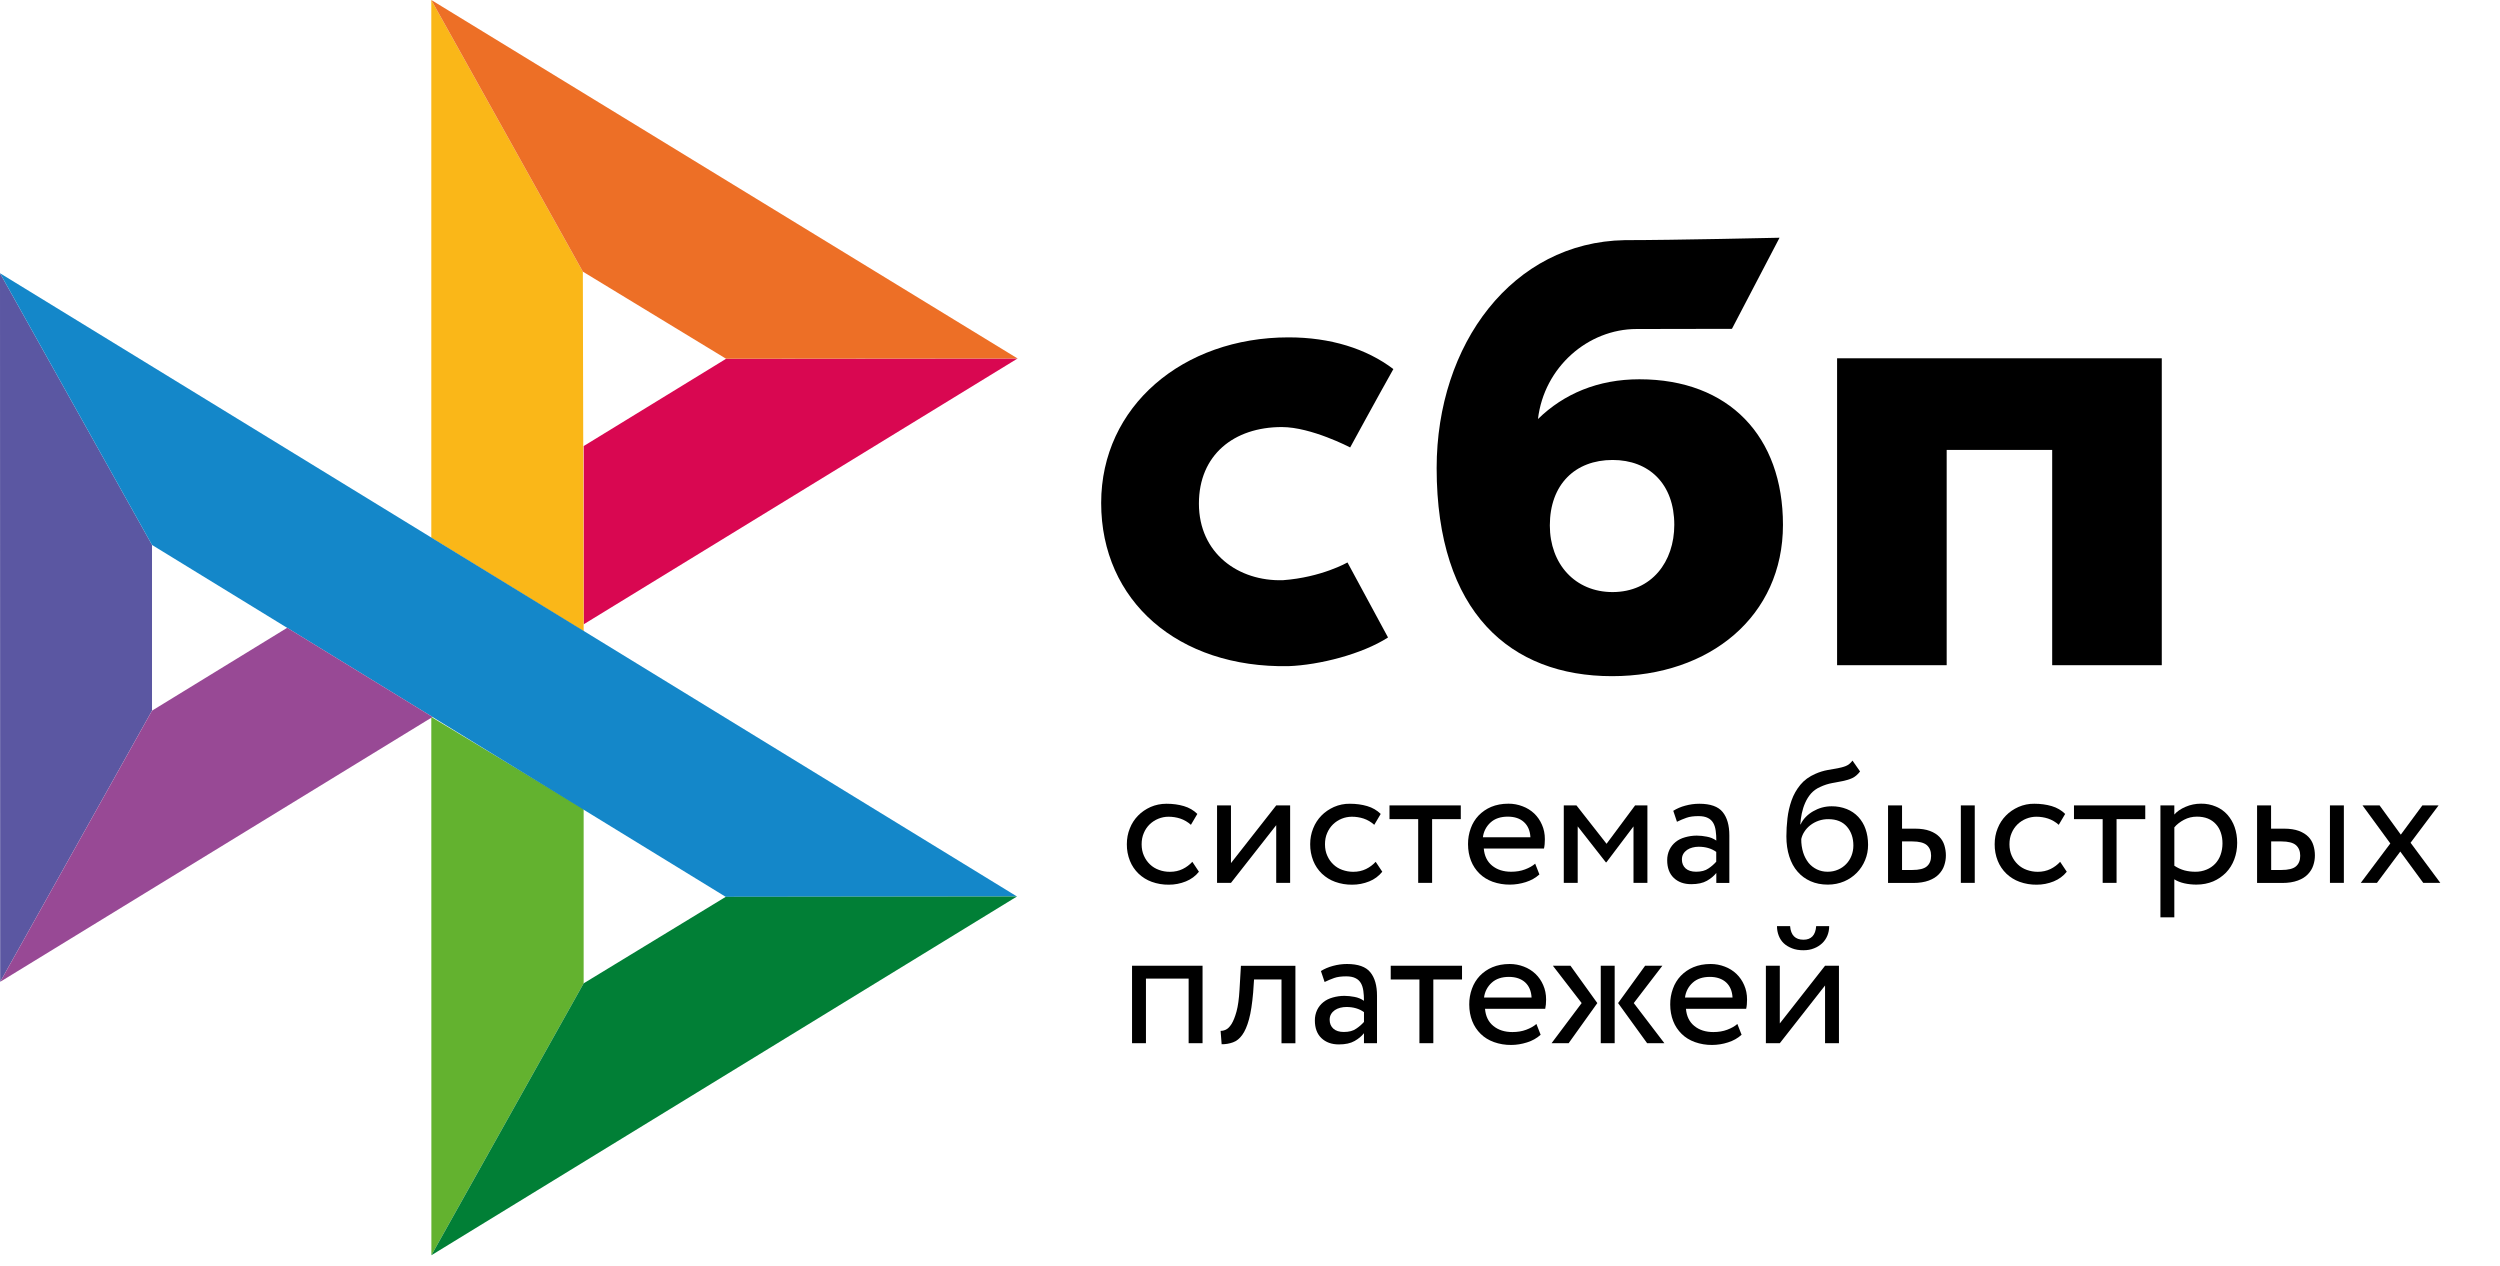 <svg width="152" height="77" viewBox="0 0 152 77" fill="none" xmlns="http://www.w3.org/2000/svg">
<g clip-path="url(#clip0_1_56826)">
<path d="M131.436 21.785V40.444H124.773V27.355H118.358V40.444H111.695V21.784H131.436V21.785Z" fill="black"/>
<path fill-rule="evenodd" clip-rule="evenodd" d="M98.011 41.111C103.975 41.111 108.404 37.454 108.404 31.91C108.404 26.544 105.136 23.06 99.675 23.06C97.154 23.06 95.075 23.947 93.508 25.478C93.882 22.314 96.558 20.004 99.504 20.004C100.184 20.004 105.302 19.993 105.302 19.993L108.196 14.454C108.196 14.454 101.77 14.601 98.783 14.601C91.958 14.72 87.348 20.924 87.348 28.459C87.348 37.237 91.844 41.111 98.011 41.111ZM98.047 27.966C100.261 27.966 101.797 29.421 101.797 31.909C101.797 34.148 100.432 35.993 98.047 35.998C95.765 35.998 94.23 34.289 94.23 31.947C94.23 29.459 95.765 27.966 98.047 27.966Z" fill="black"/>
<path d="M81.927 34.197C81.927 34.197 80.353 35.104 78.003 35.276C75.302 35.356 72.894 33.649 72.894 30.618C72.894 27.66 75.019 25.965 77.935 25.965C79.724 25.965 82.09 27.205 82.09 27.205C82.09 27.205 83.821 24.028 84.717 22.439C83.075 21.195 80.888 20.512 78.344 20.512C71.924 20.512 66.951 24.699 66.951 30.58C66.951 36.537 71.625 40.626 78.344 40.502C80.222 40.432 82.813 39.773 84.392 38.758L81.927 34.197Z" fill="black"/>
<path d="M0 16.612L9.242 33.132V43.208L0.011 59.696L0 16.612Z" fill="#5B57A2"/>
<path d="M35.486 27.121L44.147 21.813L61.87 21.796L35.486 37.959V27.121Z" fill="#D90751"/>
<path d="M35.437 16.515L35.486 38.386L26.223 32.694V0L35.437 16.515Z" fill="#FAB718"/>
<path d="M61.87 21.796L44.146 21.812L35.437 16.515L26.223 0L61.87 21.796Z" fill="#ED6F26"/>
<path d="M35.486 59.787V49.176L26.223 43.592L26.228 76.318L35.486 59.787Z" fill="#63B22F"/>
<path d="M44.124 54.528L9.241 33.132L0 16.612L61.832 54.506L44.124 54.528Z" fill="#1487C9"/>
<path d="M26.229 76.318L35.486 59.787L44.124 54.528L61.832 54.506L26.229 76.318Z" fill="#017F36"/>
<path d="M0.012 59.695L26.299 43.592L17.461 38.17L9.243 43.208L0.012 59.695Z" fill="#984995"/>
<path d="M72.895 53.001C72.692 53.26 72.424 53.456 72.103 53.588C71.773 53.722 71.421 53.791 71.065 53.789C70.711 53.794 70.359 53.735 70.026 53.615C69.727 53.507 69.454 53.337 69.224 53.118C68.996 52.898 68.818 52.633 68.7 52.339C68.572 52.018 68.508 51.675 68.512 51.329C68.512 50.985 68.571 50.667 68.694 50.366C68.811 50.064 68.983 49.805 69.197 49.587C69.411 49.365 69.668 49.196 69.957 49.064C70.251 48.937 70.573 48.868 70.925 48.868C71.306 48.868 71.659 48.916 71.98 49.011C72.301 49.106 72.574 49.265 72.798 49.487L72.408 50.149C72.219 49.978 71.997 49.848 71.755 49.767C71.525 49.693 71.285 49.656 71.043 49.657C70.829 49.657 70.626 49.699 70.428 49.778C70.233 49.857 70.055 49.972 69.903 50.117C69.748 50.267 69.626 50.447 69.545 50.646C69.454 50.852 69.411 51.08 69.411 51.334C69.411 51.593 69.459 51.826 69.55 52.027C69.641 52.234 69.764 52.409 69.919 52.556C70.075 52.705 70.256 52.816 70.465 52.89C70.674 52.969 70.894 53.006 71.129 53.006C71.418 53.006 71.68 52.948 71.905 52.837C72.127 52.729 72.327 52.58 72.494 52.398L72.895 53.001ZM73.997 53.678V48.969H74.843V52.477L77.594 48.969H78.44V53.679H77.594V50.17L74.843 53.679L73.997 53.678ZM84.043 53.001C83.835 53.262 83.561 53.465 83.251 53.588C82.921 53.722 82.568 53.791 82.212 53.789C81.859 53.794 81.507 53.735 81.174 53.615C80.875 53.507 80.602 53.337 80.371 53.118C80.144 52.898 79.965 52.633 79.847 52.339C79.719 52.018 79.656 51.675 79.659 51.329C79.659 50.985 79.719 50.667 79.841 50.366C79.96 50.064 80.131 49.805 80.344 49.587C80.559 49.365 80.816 49.196 81.104 49.064C81.409 48.93 81.74 48.863 82.073 48.868C82.453 48.868 82.806 48.916 83.127 49.011C83.449 49.106 83.721 49.265 83.947 49.487L83.555 50.149C83.367 49.978 83.145 49.848 82.903 49.767C82.673 49.693 82.433 49.656 82.191 49.657C81.766 49.658 81.358 49.823 81.051 50.117C80.897 50.268 80.775 50.448 80.692 50.646C80.601 50.852 80.559 51.08 80.559 51.334C80.559 51.593 80.607 51.826 80.698 52.027C80.789 52.234 80.912 52.409 81.067 52.556C81.222 52.705 81.404 52.816 81.613 52.89C81.822 52.964 82.041 53.006 82.276 53.006C82.566 53.006 82.823 52.948 83.052 52.837C83.275 52.729 83.475 52.58 83.641 52.398L84.043 53.001ZM84.476 48.969H88.816V49.805H87.072V53.678H86.226V49.805H84.481V48.969H84.476Z" fill="black"/>
<path fill-rule="evenodd" clip-rule="evenodd" d="M92.767 53.632C93.088 53.531 93.361 53.377 93.596 53.166L93.339 52.51C93.184 52.648 92.975 52.764 92.724 52.859C92.472 52.955 92.189 53.002 91.878 53.002C91.413 53.002 91.027 52.88 90.722 52.632C90.417 52.382 90.251 52.034 90.214 51.589H93.874C93.912 51.425 93.928 51.239 93.928 51.023C93.928 50.7 93.869 50.409 93.751 50.144C93.642 49.888 93.482 49.655 93.281 49.461C93.077 49.269 92.836 49.12 92.574 49.023C92.299 48.916 92.007 48.862 91.712 48.864C91.316 48.864 90.968 48.932 90.663 49.059C90.375 49.181 90.115 49.359 89.898 49.583C89.687 49.807 89.525 50.072 89.422 50.361C89.309 50.669 89.253 50.996 89.256 51.324C89.256 51.695 89.32 52.033 89.438 52.335C89.552 52.628 89.728 52.893 89.952 53.113C90.171 53.329 90.438 53.494 90.754 53.611C91.093 53.73 91.45 53.789 91.809 53.785C92.134 53.783 92.457 53.731 92.767 53.632ZM90.626 50.006C90.888 49.769 91.236 49.652 91.675 49.652C92.087 49.652 92.419 49.763 92.66 49.986C92.901 50.208 93.029 50.515 93.05 50.906H90.16C90.201 50.56 90.367 50.24 90.626 50.006Z" fill="black"/>
<path d="M95.078 48.969H95.849L97.679 51.303L99.413 48.969H100.162V53.679H99.317V50.245L97.668 52.43H97.636L95.924 50.244V53.678H95.078V48.969Z" fill="black"/>
<path fill-rule="evenodd" clip-rule="evenodd" d="M102.462 48.985C102.206 49.052 101.96 49.157 101.735 49.297L101.959 49.964C102.152 49.869 102.345 49.789 102.537 49.721C102.73 49.651 102.976 49.62 103.271 49.62C103.506 49.62 103.694 49.657 103.838 49.731C103.982 49.8 104.089 49.906 104.164 50.033C104.239 50.16 104.288 50.319 104.314 50.504C104.341 50.689 104.352 50.89 104.352 51.107C104.179 50.986 103.982 50.905 103.774 50.869C103.573 50.829 103.369 50.807 103.164 50.805C102.912 50.805 102.677 50.843 102.452 50.906C102.227 50.969 102.034 51.065 101.879 51.192C101.721 51.319 101.593 51.48 101.505 51.662C101.41 51.862 101.363 52.081 101.365 52.303C101.365 52.763 101.5 53.123 101.767 53.378C102.034 53.631 102.387 53.758 102.826 53.758C103.222 53.758 103.538 53.689 103.779 53.552C104.02 53.414 104.213 53.255 104.352 53.075V53.684H105.144V50.795C105.144 50.181 105.01 49.705 104.737 49.371C104.47 49.038 103.993 48.868 103.319 48.868C103.019 48.868 102.735 48.91 102.462 48.985ZM103.876 52.801C103.683 52.938 103.432 53.001 103.121 53.001C102.848 53.001 102.634 52.932 102.485 52.8C102.335 52.663 102.26 52.483 102.26 52.26C102.26 52.129 102.286 52.017 102.345 51.917C102.405 51.816 102.485 51.737 102.576 51.673C102.675 51.607 102.786 51.558 102.902 51.53C103.025 51.498 103.148 51.482 103.276 51.482C103.694 51.482 104.052 51.583 104.347 51.795V52.392C104.208 52.548 104.05 52.686 103.876 52.801ZM112.61 47.312C112.781 47.233 112.942 47.101 113.092 46.905L112.631 46.244C112.513 46.403 112.38 46.513 112.23 46.572C112.071 46.634 111.906 46.68 111.738 46.709L111.577 46.738C111.438 46.762 111.289 46.789 111.128 46.816C110.87 46.863 110.618 46.941 110.378 47.048C109.998 47.212 109.694 47.434 109.463 47.715C109.233 47.995 109.051 48.313 108.928 48.662C108.803 49.017 108.719 49.384 108.677 49.758C108.633 50.139 108.612 50.504 108.612 50.853C108.612 51.303 108.671 51.71 108.789 52.075C108.907 52.441 109.072 52.747 109.292 52.996C109.511 53.25 109.774 53.441 110.084 53.579C110.394 53.716 110.742 53.785 111.133 53.785C111.491 53.785 111.823 53.716 112.123 53.589C112.412 53.467 112.674 53.289 112.894 53.065C113.107 52.848 113.279 52.588 113.397 52.298C113.52 52.006 113.579 51.694 113.579 51.366C113.579 51.012 113.525 50.689 113.424 50.403C113.33 50.13 113.18 49.88 112.985 49.668C112.789 49.459 112.549 49.297 112.283 49.191C111.99 49.075 111.678 49.018 111.363 49.022C111.159 49.022 110.962 49.048 110.769 49.101C110.582 49.154 110.402 49.231 110.233 49.329C110.07 49.422 109.921 49.538 109.79 49.672C109.661 49.805 109.554 49.953 109.479 50.123H109.458C109.474 49.906 109.501 49.684 109.549 49.456C109.597 49.228 109.666 49.011 109.758 48.805C109.849 48.599 109.966 48.413 110.111 48.244C110.266 48.073 110.455 47.938 110.667 47.847C110.9 47.736 111.147 47.656 111.401 47.609L111.568 47.579C111.736 47.548 111.895 47.519 112.048 47.487C112.251 47.445 112.438 47.391 112.61 47.312ZM109.634 51.837C109.552 51.57 109.512 51.291 109.517 51.012C109.553 50.851 109.618 50.699 109.709 50.562C109.8 50.419 109.918 50.292 110.057 50.181C110.372 49.934 110.76 49.802 111.159 49.805C111.657 49.805 112.032 49.959 112.294 50.261C112.557 50.567 112.685 50.948 112.685 51.409C112.685 51.636 112.642 51.843 112.568 52.033C112.495 52.221 112.386 52.392 112.246 52.536C112.106 52.681 111.939 52.796 111.754 52.874C111.561 52.959 111.352 53.002 111.117 53.002C110.882 53.002 110.667 52.954 110.469 52.859C110.273 52.765 110.099 52.63 109.961 52.462C109.816 52.275 109.705 52.063 109.634 51.837ZM120.065 48.969H119.219V53.679H120.065V48.969ZM114.799 48.969H115.644V50.382H116.426C116.795 50.382 117.094 50.43 117.336 50.52C117.577 50.61 117.769 50.731 117.914 50.88C118.058 51.028 118.16 51.203 118.219 51.398C118.277 51.594 118.31 51.795 118.31 52.006C118.31 52.218 118.277 52.42 118.208 52.621C118.144 52.822 118.031 52.996 117.881 53.155C117.732 53.314 117.528 53.441 117.271 53.537C117.014 53.631 116.704 53.684 116.329 53.684H114.793V48.969H114.799ZM115.644 51.17V52.895H116.26C116.683 52.895 116.983 52.822 117.154 52.673C117.325 52.525 117.411 52.314 117.411 52.033C117.411 51.747 117.32 51.531 117.149 51.382C116.972 51.234 116.677 51.159 116.271 51.159H115.644V51.17Z" fill="black"/>
<path d="M125.659 53.001C125.455 53.26 125.187 53.456 124.866 53.588C124.537 53.722 124.184 53.791 123.828 53.789C123.475 53.794 123.123 53.735 122.79 53.615C122.491 53.507 122.217 53.337 121.987 53.118C121.76 52.898 121.581 52.633 121.463 52.339C121.335 52.018 121.272 51.675 121.276 51.329C121.276 50.985 121.334 50.667 121.457 50.366C121.575 50.064 121.746 49.805 121.961 49.587C122.175 49.365 122.431 49.196 122.721 49.064C123.025 48.93 123.356 48.863 123.689 48.868C124.069 48.868 124.422 48.916 124.744 49.011C125.065 49.106 125.338 49.265 125.562 49.487L125.172 50.149C124.983 49.978 124.76 49.848 124.518 49.767C124.289 49.693 124.048 49.656 123.807 49.657C123.593 49.657 123.39 49.699 123.191 49.778C122.996 49.857 122.819 49.972 122.667 50.117C122.513 50.268 122.391 50.448 122.308 50.646C122.217 50.852 122.175 51.08 122.175 51.334C122.175 51.593 122.223 51.826 122.313 52.027C122.404 52.234 122.528 52.409 122.683 52.556C122.838 52.705 123.02 52.816 123.229 52.89C123.438 52.964 123.657 53.006 123.893 53.006C124.181 53.006 124.438 52.948 124.669 52.837C124.891 52.729 125.091 52.58 125.257 52.398L125.659 53.001ZM126.092 48.969H130.432V49.805H128.687V53.678H127.842V49.805H126.098V48.969H126.092Z" fill="black"/>
<path fill-rule="evenodd" clip-rule="evenodd" d="M132.199 48.969H131.354V55.774H132.199V53.462C132.37 53.573 132.574 53.653 132.809 53.706C133.045 53.758 133.291 53.784 133.543 53.784C133.917 53.784 134.254 53.716 134.56 53.589C134.852 53.464 135.118 53.282 135.341 53.055C135.56 52.827 135.726 52.562 135.844 52.25C135.961 51.938 136.02 51.604 136.02 51.25C136.02 50.9 135.967 50.578 135.865 50.286C135.769 50.01 135.62 49.755 135.426 49.535C135.236 49.322 135 49.153 134.736 49.043C134.447 48.919 134.135 48.858 133.821 48.863C133.489 48.863 133.179 48.927 132.884 49.054C132.59 49.181 132.36 49.334 132.199 49.525V48.969ZM132.788 49.843C133.029 49.715 133.291 49.652 133.575 49.652C133.821 49.652 134.041 49.689 134.239 49.768C134.432 49.848 134.592 49.959 134.726 50.107C134.86 50.255 134.961 50.425 135.026 50.626C135.095 50.827 135.127 51.044 135.127 51.282C135.127 51.536 135.084 51.763 135.01 51.975C134.94 52.176 134.828 52.36 134.683 52.515C134.537 52.668 134.36 52.789 134.164 52.869C133.945 52.961 133.71 53.006 133.473 53.002C133.244 53.002 133.029 52.975 132.826 52.923C132.603 52.862 132.392 52.765 132.2 52.636V50.302C132.349 50.123 132.548 49.97 132.788 49.843ZM142.507 48.969H141.661V53.679H142.507V48.969ZM137.235 48.969H138.081V50.382H138.862C139.231 50.382 139.531 50.43 139.772 50.519C140.013 50.61 140.206 50.731 140.35 50.879C140.495 51.027 140.596 51.202 140.655 51.398C140.714 51.593 140.746 51.794 140.746 52.006C140.746 52.218 140.714 52.42 140.645 52.621C140.58 52.822 140.468 52.996 140.318 53.155C140.168 53.314 139.965 53.441 139.708 53.536C139.451 53.631 139.14 53.684 138.766 53.684H137.23V48.969H137.235ZM138.087 51.17V52.895H138.702C139.125 52.895 139.425 52.822 139.596 52.673C139.767 52.525 139.853 52.313 139.853 52.033C139.853 51.747 139.762 51.531 139.591 51.382C139.414 51.233 139.12 51.159 138.713 51.159H138.087V51.17Z" fill="black"/>
<path d="M146.563 51.239L148.372 53.679H147.334L145.937 51.774L144.518 53.679H143.534L145.332 51.282L143.641 48.969H144.679L145.969 50.747L147.28 48.969H148.265L146.563 51.239ZM72.269 59.5H69.674V63.427H68.828V58.717H73.115V63.427H72.269V59.5ZM77.915 59.553H76.246L76.192 60.347C76.133 61.019 76.053 61.559 75.94 61.971C75.828 62.385 75.689 62.702 75.528 62.924C75.368 63.146 75.18 63.3 74.966 63.374C74.745 63.454 74.511 63.494 74.276 63.49L74.212 62.675C74.303 62.68 74.409 62.659 74.527 62.606C74.645 62.554 74.763 62.437 74.875 62.263C74.988 62.082 75.089 61.829 75.18 61.501C75.271 61.167 75.33 60.733 75.362 60.188L75.448 58.722H78.761V63.432H77.915V59.553Z" fill="black"/>
<path fill-rule="evenodd" clip-rule="evenodd" d="M81.04 58.728C80.767 58.801 80.521 58.907 80.312 59.039L80.537 59.706C80.73 59.611 80.923 59.532 81.115 59.463C81.308 59.394 81.554 59.362 81.848 59.362C82.084 59.362 82.271 59.399 82.415 59.473C82.561 59.542 82.667 59.648 82.742 59.775C82.817 59.902 82.865 60.061 82.892 60.246C82.919 60.431 82.929 60.632 82.929 60.849C82.756 60.729 82.559 60.648 82.351 60.611C82.15 60.572 81.946 60.55 81.741 60.548C81.49 60.548 81.254 60.585 81.03 60.648C80.805 60.712 80.612 60.807 80.457 60.934C80.298 61.062 80.17 61.222 80.082 61.405C79.988 61.605 79.941 61.824 79.944 62.046C79.944 62.505 80.077 62.866 80.345 63.12C80.612 63.373 80.966 63.501 81.404 63.501C81.8 63.501 82.116 63.432 82.357 63.294C82.597 63.157 82.79 62.998 82.929 62.818V63.426H83.722V60.537C83.722 59.923 83.588 59.447 83.315 59.114C83.047 58.78 82.571 58.611 81.897 58.611C81.607 58.611 81.32 58.651 81.04 58.728ZM82.459 62.542C82.267 62.68 82.015 62.744 81.704 62.744C81.426 62.744 81.217 62.675 81.068 62.542C80.918 62.405 80.843 62.225 80.843 62.003C80.843 61.871 80.87 61.759 80.929 61.659C80.987 61.558 81.068 61.479 81.159 61.415C81.25 61.352 81.362 61.304 81.485 61.272C81.608 61.241 81.733 61.225 81.86 61.225C82.277 61.225 82.636 61.326 82.93 61.537V62.135C82.791 62.29 82.633 62.427 82.459 62.542Z" fill="black"/>
<path d="M84.551 58.717H88.891V59.553H87.146V63.426H86.301V59.553H84.556V58.717H84.551Z" fill="black"/>
<path fill-rule="evenodd" clip-rule="evenodd" d="M92.841 63.379C93.163 63.279 93.436 63.125 93.671 62.914L93.414 62.257C93.259 62.395 93.05 62.512 92.798 62.607C92.547 62.703 92.263 62.749 91.953 62.749C91.487 62.749 91.102 62.628 90.797 62.379C90.492 62.131 90.326 61.782 90.289 61.336H93.949C93.986 61.173 94.003 60.987 94.003 60.77C94.003 60.448 93.944 60.157 93.826 59.892C93.716 59.635 93.556 59.403 93.355 59.21C93.151 59.017 92.911 58.868 92.649 58.77C92.374 58.664 92.082 58.61 91.787 58.611C91.391 58.611 91.043 58.68 90.738 58.807C90.45 58.928 90.189 59.106 89.972 59.331C89.762 59.555 89.6 59.819 89.496 60.109C89.383 60.417 89.327 60.743 89.33 61.072C89.33 61.443 89.394 61.781 89.512 62.083C89.63 62.385 89.806 62.644 90.026 62.861C90.245 63.078 90.513 63.242 90.829 63.358C91.167 63.478 91.524 63.538 91.883 63.533C92.199 63.533 92.52 63.48 92.841 63.379ZM90.696 59.749C90.958 59.511 91.306 59.395 91.744 59.395C92.162 59.395 92.489 59.511 92.73 59.728C92.97 59.951 93.098 60.257 93.12 60.649H90.23C90.271 60.302 90.436 59.983 90.696 59.749ZM94.415 58.717H95.485L97.117 60.988L95.373 63.427H94.335L96.165 60.987L94.415 58.717ZM97.326 58.717H98.172V63.427H97.326V58.717ZM101.195 63.427L99.333 60.987L101.072 58.717H100.023L98.38 60.987L100.146 63.427H101.195ZM105.059 63.379C105.381 63.279 105.653 63.125 105.889 62.914L105.632 62.257C105.477 62.395 105.268 62.512 105.017 62.607C104.765 62.703 104.481 62.749 104.171 62.749C103.705 62.749 103.32 62.628 103.015 62.379C102.71 62.131 102.544 61.782 102.506 61.336H106.167C106.205 61.173 106.221 60.987 106.221 60.77C106.221 60.448 106.162 60.157 106.044 59.892C105.934 59.635 105.774 59.403 105.573 59.21C105.37 59.017 105.129 58.868 104.867 58.77C104.592 58.664 104.3 58.61 104.005 58.611C103.609 58.611 103.261 58.68 102.956 58.807C102.668 58.928 102.408 59.106 102.191 59.331C101.98 59.554 101.818 59.819 101.715 60.109C101.602 60.417 101.545 60.743 101.549 61.072C101.549 61.443 101.613 61.781 101.731 62.083C101.848 62.385 102.025 62.644 102.244 62.861C102.464 63.078 102.731 63.242 103.047 63.358C103.385 63.478 103.742 63.538 104.102 63.533C104.427 63.531 104.75 63.479 105.059 63.379ZM102.914 59.749C103.176 59.511 103.524 59.395 103.963 59.395C104.375 59.395 104.706 59.511 104.947 59.728C105.188 59.951 105.317 60.257 105.338 60.649H102.448C102.489 60.302 102.654 59.983 102.914 59.749ZM109.652 57.135C109.154 57.135 108.881 56.86 108.838 56.31H108.041C108.041 56.521 108.078 56.712 108.148 56.892C108.218 57.072 108.319 57.225 108.453 57.352C108.586 57.479 108.758 57.58 108.956 57.658C109.154 57.738 109.384 57.775 109.646 57.775C109.887 57.775 110.101 57.738 110.294 57.658C110.487 57.585 110.647 57.479 110.786 57.352C110.92 57.225 111.027 57.072 111.102 56.892C111.177 56.712 111.214 56.521 111.214 56.31H110.423C110.385 56.86 110.122 57.135 109.652 57.135ZM107.366 58.717V63.427H108.212L110.963 59.918V63.427H111.808V58.717H110.963L108.212 62.225V58.717H107.366Z" fill="black"/>
</g>
<defs>
<clipPath id="clip0_1_56826">
<rect width="152" height="76.318" fill="white"/>
</clipPath>
</defs>
</svg>
